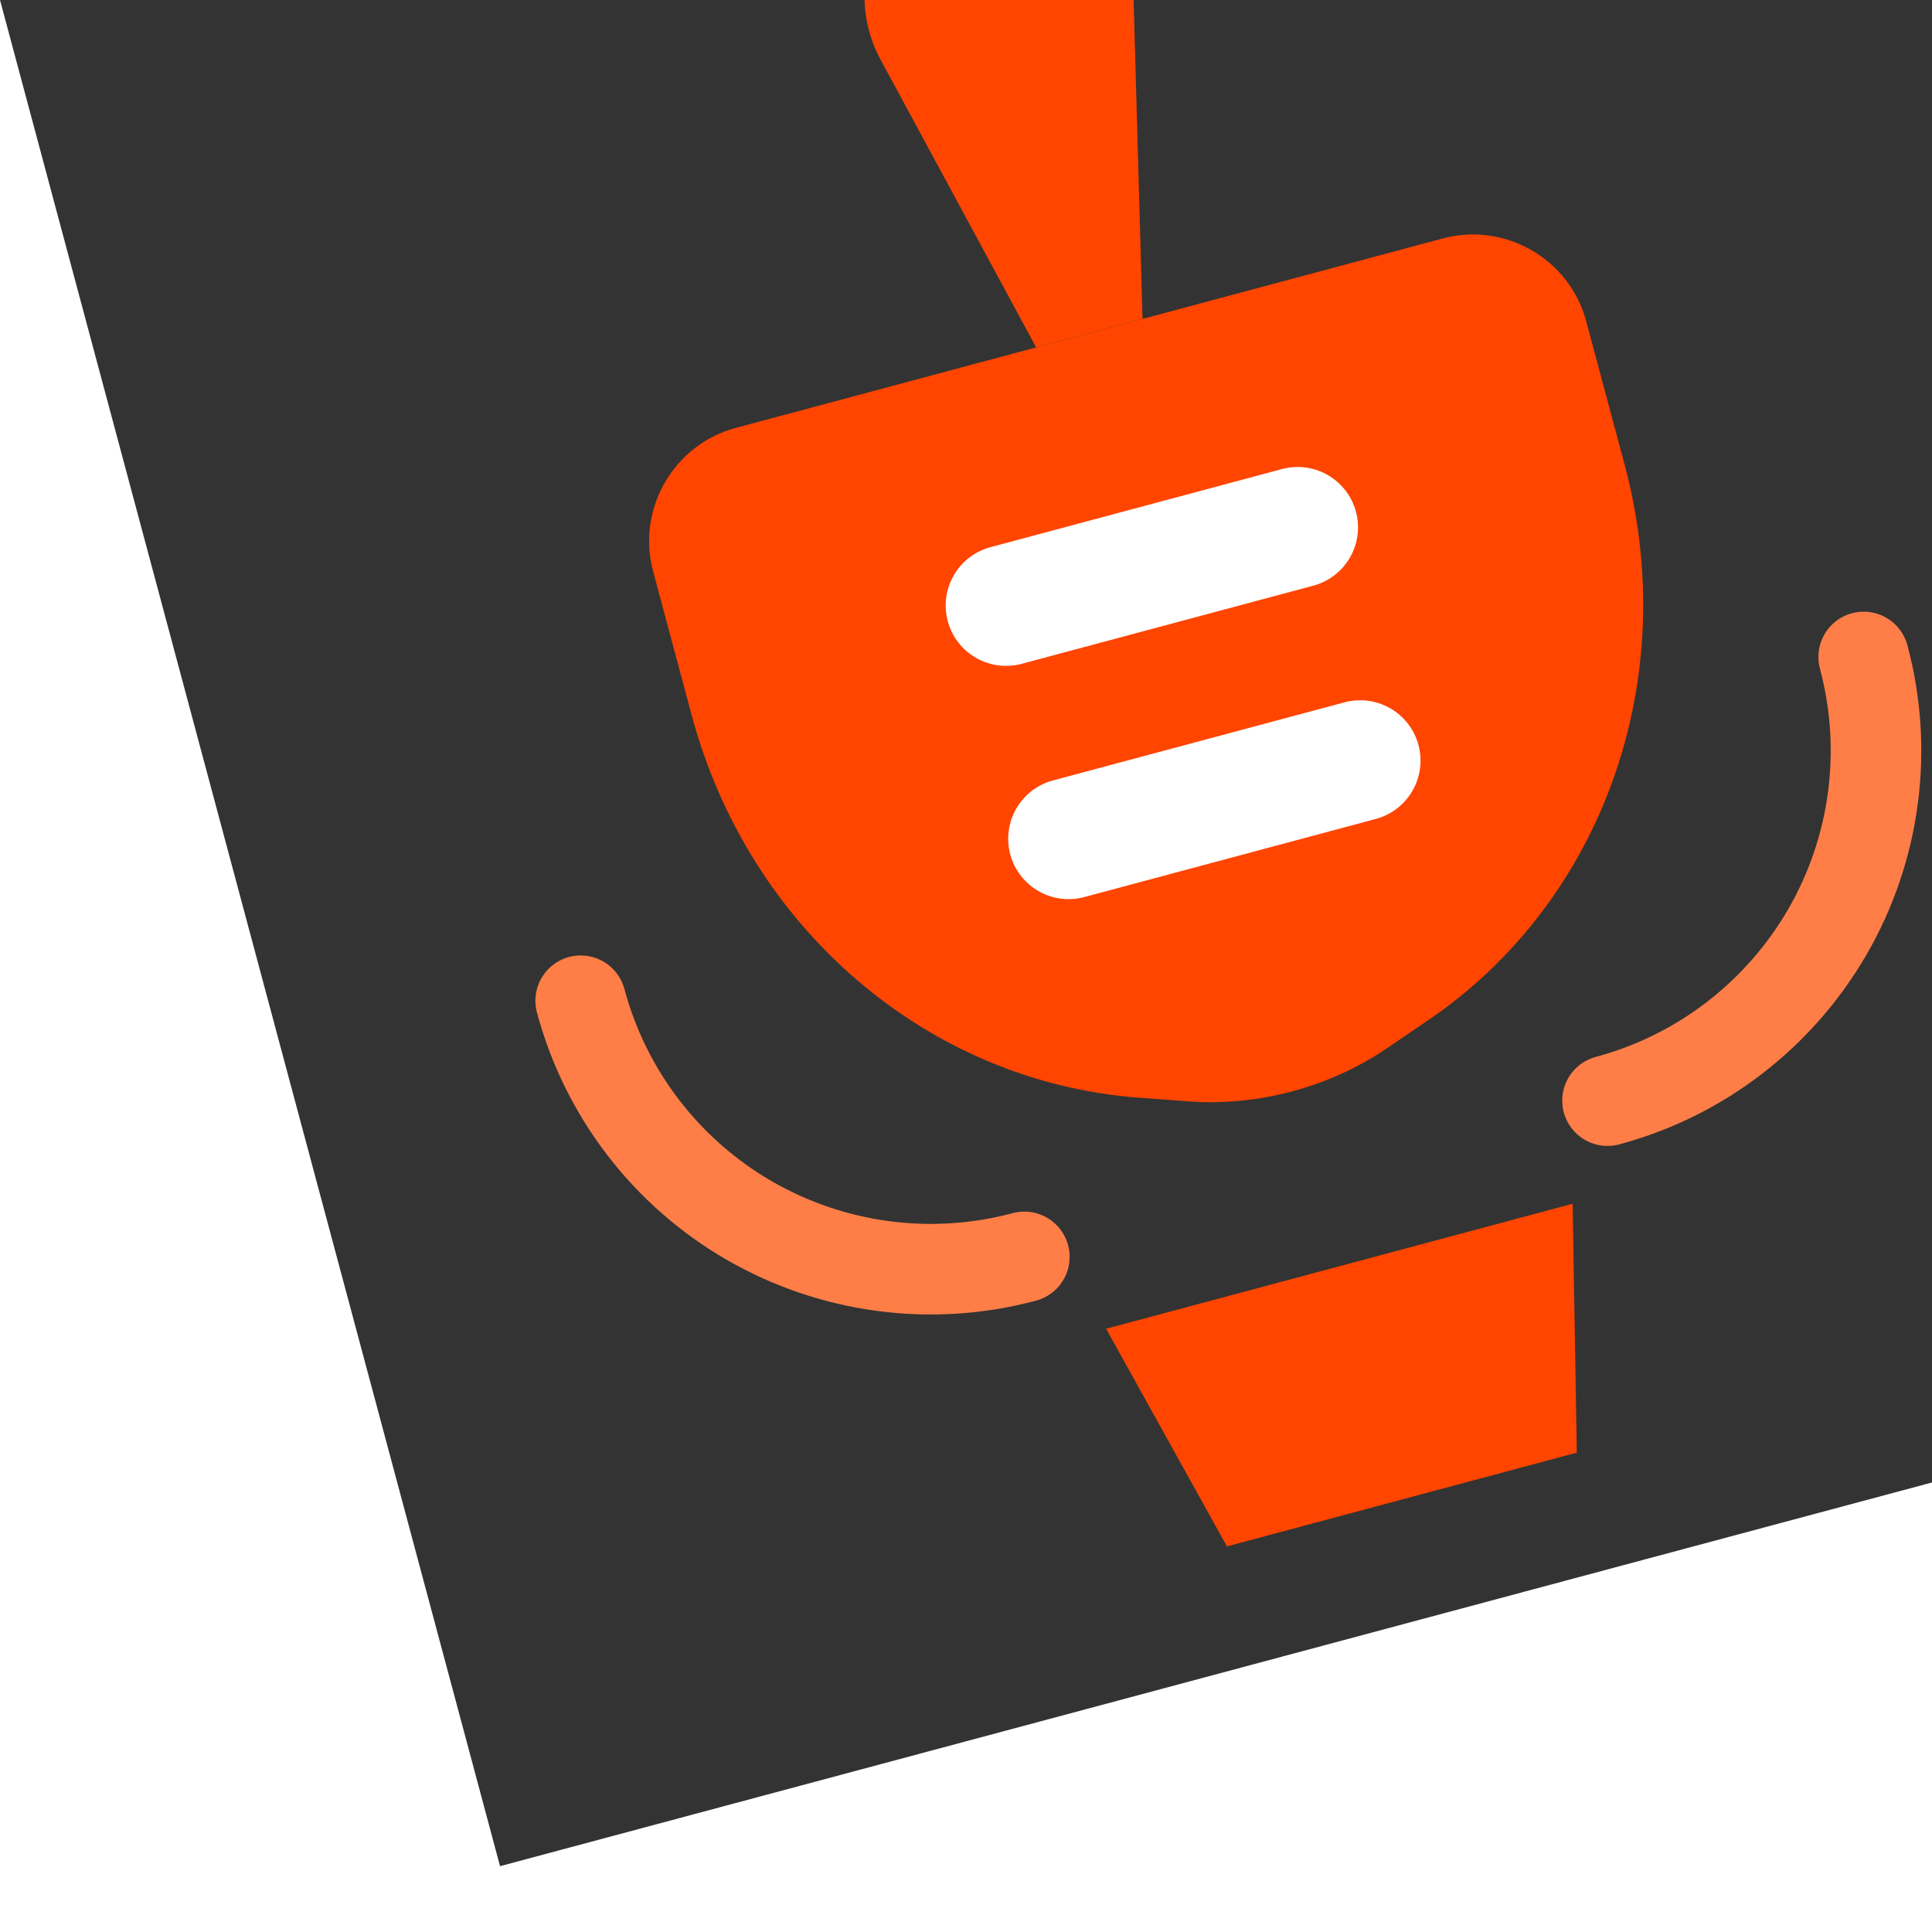<svg width="24" height="24" viewBox="0 0 24 24" fill="none" xmlns="http://www.w3.org/2000/svg" transform="rotate(-15)">
  <rect x="0" y="0" width="24" height="24" fill="#333333" stroke="none"/>
  <path d="M12 1.5C11.745 1.5 11.493 1.557 11.265 1.667C11.037 1.778 10.838 1.938 10.683 2.136C10.528 2.334 10.419 2.565 10.366 2.812C10.312 3.058 10.316 3.313 10.377 3.558L11.316 7.5H12.684L13.623 3.558C13.684 3.313 13.688 3.058 13.634 2.812C13.581 2.565 13.472 2.334 13.317 2.136C13.162 1.938 12.963 1.778 12.735 1.667C12.507 1.557 12.255 1.5 12 1.5Z" fill="#FF4500"/>
  <path d="M7.77 7.5H16.548C17.346 7.5 18 8.154 18 8.952V10.8C18 13.566 16.332 15.966 13.866 16.83L13.23 17.052C12.438 17.316 11.556 17.316 10.764 17.052L10.128 16.83C7.668 15.966 6 13.566 6 10.8V8.952C6 8.154 6.654 7.5 7.452 7.5H7.77Z" fill="#FF4500"/>
  <path d="M10.125 10.5H13.875" stroke="white" stroke-width="1.5" stroke-linecap="round" stroke-linejoin="round"/>
  <path d="M10.125 13.5H13.875" stroke="white" stroke-width="1.5" stroke-linecap="round" stroke-linejoin="round"/>
  <path d="M9 19.5H15L14.25 22.5H9.75L9 19.5Z" fill="#FF4500"/>
  <path d="M12 0L12 1.5" stroke="#FF4500" stroke-width="1.5" stroke-linecap="round"/>
  <path d="M8.25 18.375C7.057 18.375 5.912 17.899 5.068 17.056C4.224 16.212 3.75 15.068 3.75 13.875" stroke="#FF7E47" stroke-width="1.125" stroke-linecap="round"/>
  <path d="M15.75 18.375C16.943 18.375 18.087 17.899 18.932 17.056C19.776 16.212 20.25 15.068 20.25 13.875" stroke="#FF7E47" stroke-width="1.125" stroke-linecap="round"/>
</svg> 